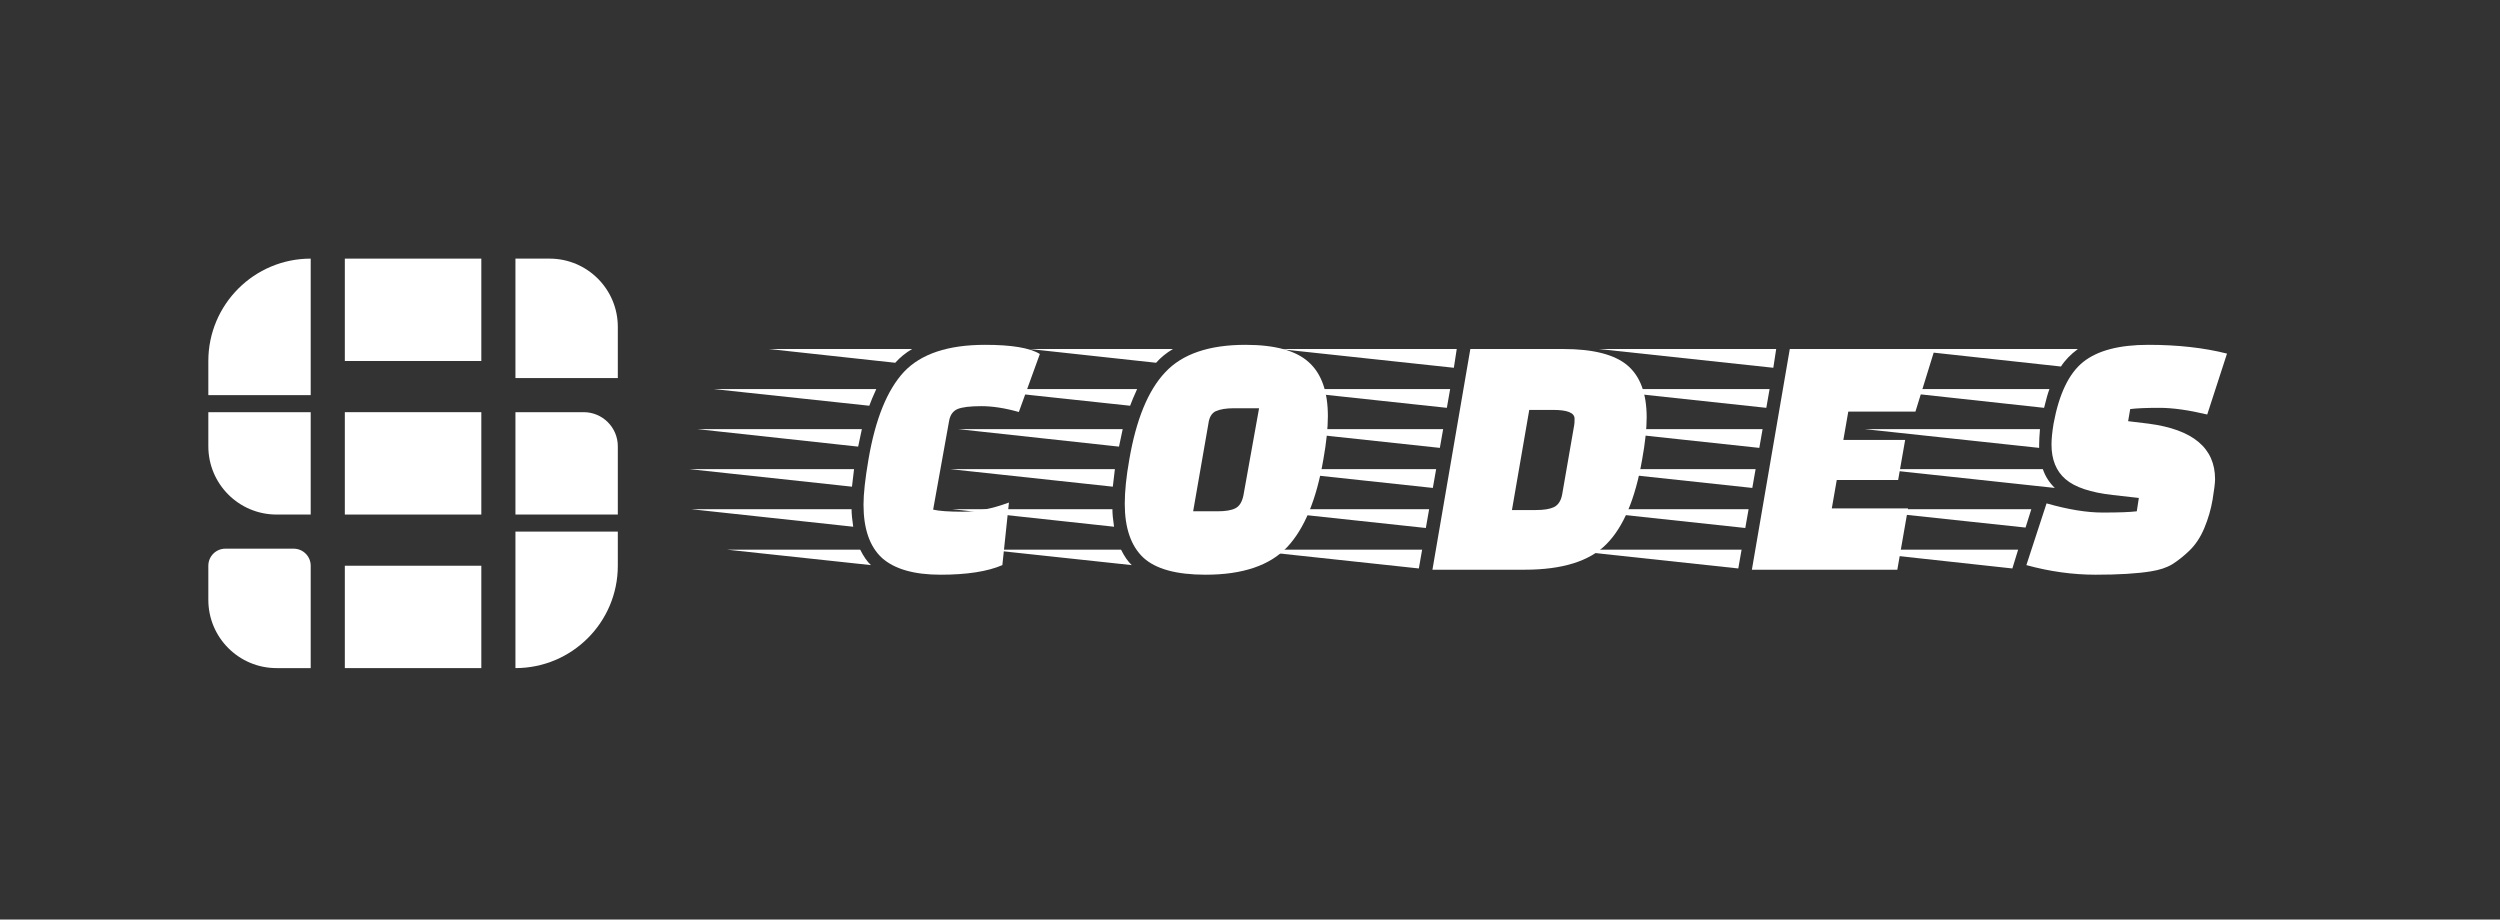 <svg width="348" height="128" viewBox="0 0 348 128" fill="none" xmlns="http://www.w3.org/2000/svg">
<rect x="0" y="0" width="348" height="128" fill="#333333" stroke="none"/>
<path d="M139.528 78.664C137.463 79.555 134.596 80 130.925 80C127.255 80 124.541 79.226 122.782 77.677C121.061 76.09 120.201 73.612 120.201 70.243C120.201 68.733 120.431 66.642 120.889 63.971C121.845 58.357 123.489 54.292 125.821 51.775C128.192 49.258 131.958 48 137.119 48C140.828 48 143.37 48.426 144.747 49.278L141.822 57.35C139.91 56.808 138.171 56.537 136.603 56.537C135.035 56.537 133.927 56.673 133.277 56.944C132.665 57.215 132.283 57.737 132.13 58.512L129.893 70.94C130.696 71.134 132.072 71.231 134.022 71.231C136.01 71.231 138.151 70.805 140.445 69.953L139.528 78.664ZM118.882 65.307C118.729 66.507 118.634 67.32 118.595 67.746L96 65.307H118.882ZM119.972 59.731L119.456 62.171L97.032 59.731H119.972ZM118.538 70.882C118.538 71.501 118.615 72.315 118.767 73.321L96.229 70.882H118.538ZM121.979 54.156C121.52 55.163 121.195 55.937 121.004 56.479L99.326 54.156H121.979ZM119.742 76.515C120.201 77.445 120.698 78.161 121.234 78.664L101.219 76.515H119.742ZM126.968 48.581C126.051 49.123 125.267 49.762 124.617 50.497L107.011 48.581H126.968Z" fill="white"/>
<path d="M173.37 48C177.499 48 180.443 48.813 182.202 50.439C183.961 52.027 184.84 54.524 184.84 57.931C184.84 59.596 184.63 61.609 184.209 63.971C183.253 69.546 181.571 73.612 179.163 76.167C176.754 78.722 172.969 80 167.808 80C163.755 80 160.868 79.206 159.148 77.619C157.427 75.993 156.567 73.496 156.567 70.127C156.567 68.385 156.777 66.333 157.198 63.971C158.154 58.396 159.817 54.35 162.187 51.833C164.558 49.278 168.285 48 173.37 48ZM169.471 71.172C170.579 71.172 171.401 71.037 171.937 70.766C172.51 70.495 172.892 69.895 173.084 68.966L175.263 56.828H171.765C170.694 56.828 169.853 56.963 169.241 57.234C168.668 57.505 168.324 58.086 168.209 58.976L166.087 71.172H169.471ZM155.191 65.307C155.038 66.507 154.942 67.32 154.904 67.746L132.309 65.307H155.191ZM156.28 59.731L155.764 62.171L133.341 59.731H156.28ZM154.847 70.882C154.847 71.501 154.923 72.315 155.076 73.321L132.538 70.882H154.847ZM158.288 54.156C157.829 55.163 157.504 55.937 157.313 56.479L135.635 54.156H158.288ZM156.051 76.515C156.51 77.445 157.007 78.161 157.542 78.664L137.527 76.515H156.051ZM163.277 48.581C162.359 49.123 161.576 49.762 160.926 50.497L143.32 48.581H163.277Z" fill="white"/>
<path d="M217.574 48.581C221.742 48.581 224.724 49.336 226.521 50.846C228.318 52.356 229.216 54.776 229.216 58.105C229.216 59.693 229.006 61.648 228.585 63.971C227.629 69.469 225.966 73.399 223.596 75.76C221.264 78.122 217.479 79.303 212.241 79.303H199.395L204.671 48.581H217.574ZM216.198 57.06H212.872L210.463 70.998H213.789C214.898 70.998 215.739 70.863 216.313 70.592C216.924 70.282 217.307 69.682 217.46 68.791L219.123 59.209C219.161 59.054 219.18 58.744 219.18 58.279C219.18 57.466 218.186 57.06 216.198 57.06ZM197.502 79.129L173.186 76.515H197.961L197.502 79.129ZM199.452 67.92L175.136 65.307H199.911L199.452 67.92ZM200.427 62.345L176.111 59.731H200.886L200.427 62.345ZM201.402 56.77L177.086 54.156H201.861L201.402 56.77ZM202.377 51.194L178.061 48.581H202.778L202.377 51.194ZM198.477 73.496L174.161 70.882H198.936L198.477 73.496Z" fill="white"/>
<path d="M264.221 66.817H255.676L254.988 70.766H265.598L264.107 79.303H243.862L249.139 48.581H269.325L266.63 57.292H257.282L256.594 61.241H265.196L264.221 66.817ZM241.97 79.129L217.654 76.515H242.429L241.97 79.129ZM243.92 67.92L219.604 65.307H244.379L243.92 67.92ZM244.895 62.345L220.579 59.731H245.353L244.895 62.345ZM245.87 56.77L221.554 54.156H246.328L245.87 56.77ZM246.845 51.194L222.529 48.581H247.246L246.845 51.194ZM242.945 73.496L218.629 70.882H243.404L242.945 73.496Z" fill="white"/>
<path d="M256.149 76.515H280.924L280.121 79.129L256.149 76.515ZM285.283 54.156C285.053 54.776 284.805 55.647 284.537 56.77L260.565 54.156H285.283ZM283.849 61.88V62.345L259.533 59.731H283.964C283.887 60.661 283.849 61.377 283.849 61.88ZM281.956 73.437L258.042 70.882H282.759L281.956 73.437ZM289.24 48.581C288.207 49.355 287.424 50.168 286.888 51.02L264.522 48.581H289.24ZM284.365 65.307C284.709 66.313 285.264 67.184 286.028 67.92L261.77 65.307H284.365ZM307.247 57.699C304.647 57.079 302.43 56.77 300.595 56.77C298.76 56.77 297.402 56.828 296.523 56.944L296.236 58.628L299.104 58.976C305.259 59.789 308.337 62.364 308.337 66.701C308.337 67.204 308.222 68.153 307.993 69.546C307.763 70.901 307.381 72.218 306.846 73.496C306.311 74.773 305.622 75.819 304.781 76.632C303.978 77.406 303.175 78.045 302.373 78.548C301.608 79.013 300.614 79.342 299.39 79.535C297.479 79.845 294.917 80 291.706 80C288.532 80 285.321 79.555 282.071 78.664L284.881 70.069C287.863 70.921 290.463 71.347 292.681 71.347C294.936 71.347 296.523 71.289 297.441 71.172L297.727 69.314L294.114 68.907C291.018 68.559 288.819 67.823 287.519 66.701C286.219 65.578 285.569 63.971 285.569 61.88C285.569 61.106 285.665 60.138 285.856 58.976C286.621 54.834 287.997 51.968 289.985 50.381C291.973 48.794 294.994 48 299.046 48C303.137 48 306.788 48.407 310 49.22L307.247 57.699Z" fill="white"/>
<path d="M48 36H67V50.25H48V36Z" fill="white"/>
<path d="M48 57.375H67V71.625H48V57.375Z" fill="white"/>
<path d="M29 57.375H43.25V71.625H38.5C33.253 71.625 29 67.372 29 62.125V57.375Z" fill="white"/>
<path d="M86 71.625H71.75V57.375H81.25C83.873 57.375 86 59.502 86 62.125V71.625Z" fill="white"/>
<path d="M86 52.625L71.75 52.625V36L76.5 36C81.747 36 86 40.253 86 45.5V52.625Z" fill="white"/>
<path d="M86 78.75C86 86.62 79.62 93 71.75 93V74H86V78.75Z" fill="white"/>
<path d="M29 50.25C29 42.38 35.38 36 43.25 36V55H29V50.25Z" fill="white"/>
<path d="M29 78.75C29 77.438 30.063 76.375 31.375 76.375H40.875C42.187 76.375 43.25 77.438 43.25 78.75V93H38.5C33.253 93 29 88.747 29 83.5V78.75Z" fill="white"/>
<path d="M48 78.75H67V93H48V78.75Z" fill="white"/>
</svg>
